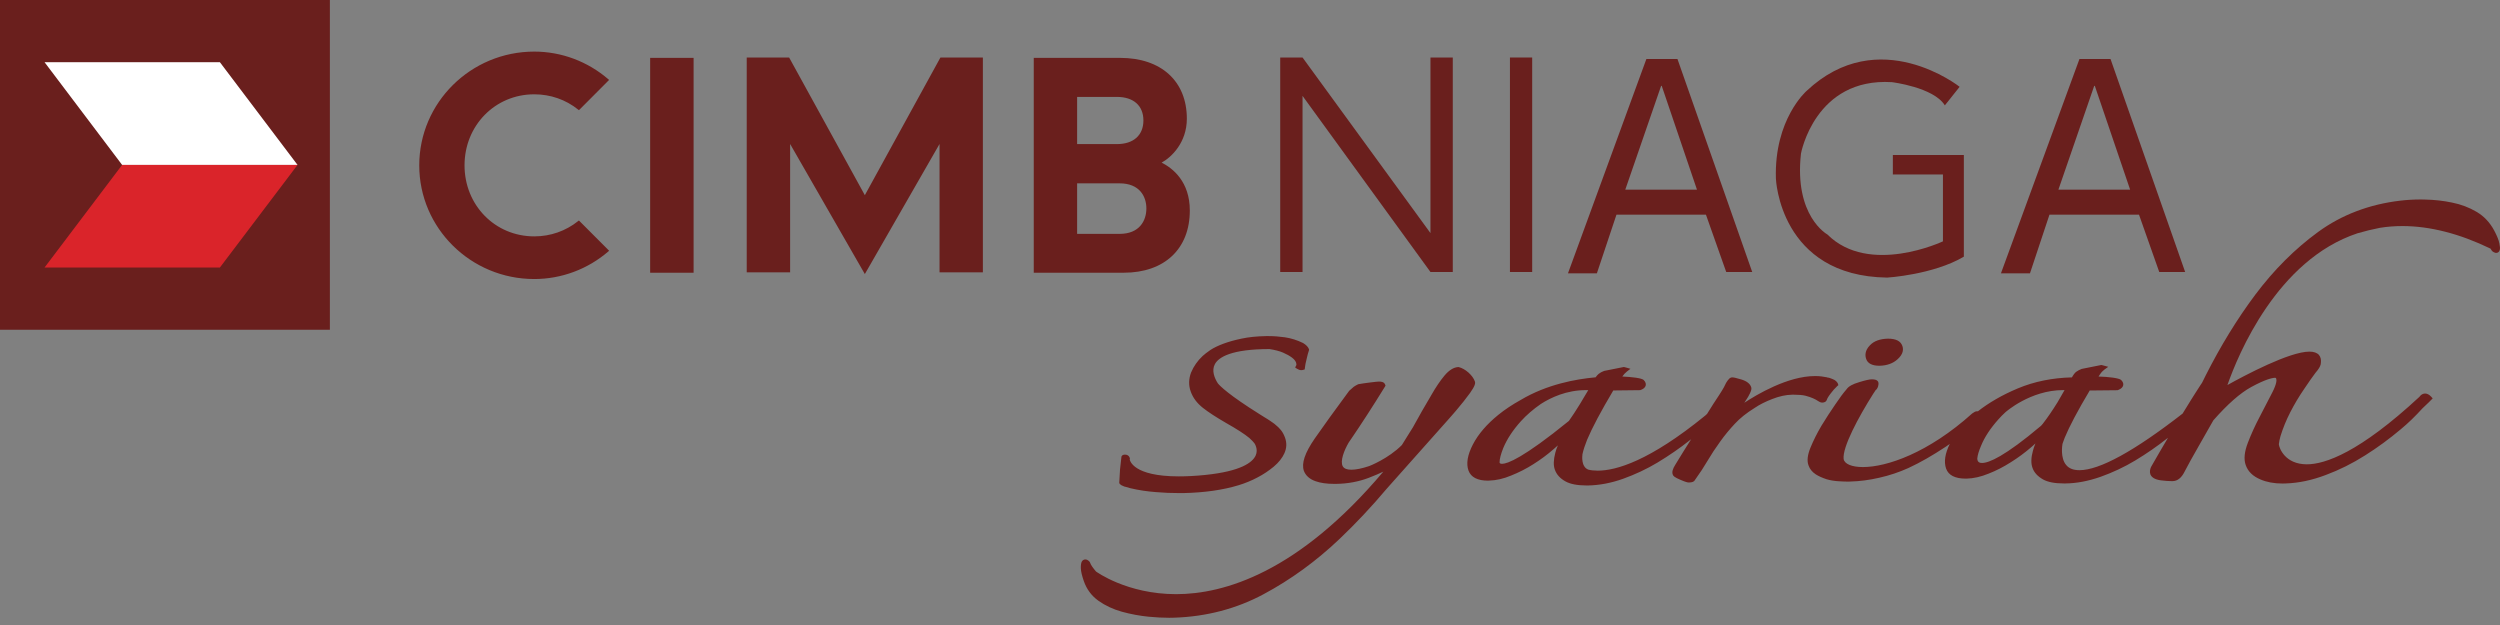 <svg width="80" height="20" viewBox="0 0 80 20" fill="none" xmlns="http://www.w3.org/2000/svg">
<rect x="0" y="0" width="80" height="20" fill="#808080" stroke="none"/>
<g clip-path="url(#clip0_1801_3208)">
<g clip-path="url(#clip1_1801_3208)">
<path fill-rule="evenodd" clip-rule="evenodd" d="M10.556 10.552H0V3.05176e-05H10.556V10.552Z" fill="#6A1F1D"/>
<path fill-rule="evenodd" clip-rule="evenodd" d="M1.426 1.991L3.908 5.277H9.521L7.037 1.991H1.426Z" fill="white"/>
<path fill-rule="evenodd" clip-rule="evenodd" d="M3.908 5.277L1.426 8.56H7.037L9.521 5.277H3.908Z" fill="#DA242A"/>
<path fill-rule="evenodd" clip-rule="evenodd" d="M37.172 5.204C37.481 5.036 37.979 4.566 37.979 3.798C37.979 2.599 37.16 1.852 35.843 1.852L33.08 1.852V8.727H35.96C37.262 8.727 38.074 7.966 38.074 6.736C38.074 5.814 37.532 5.385 37.172 5.204ZM34.468 3.101C34.523 3.101 35.739 3.101 35.739 3.101C36.272 3.101 36.589 3.38 36.589 3.854C36.589 4.329 36.272 4.611 35.739 4.611C35.739 4.611 34.523 4.611 34.468 4.611L34.468 3.101ZM35.827 7.484C35.827 7.484 34.523 7.484 34.468 7.484L34.468 5.867C34.523 5.867 35.827 5.867 35.827 5.867C36.461 5.867 36.684 6.281 36.684 6.67C36.684 7.064 36.461 7.484 35.827 7.484ZM27.675 6.246C27.627 6.157 25.252 1.84 25.252 1.84L23.895 1.84V8.715H25.284C25.284 8.715 25.284 4.814 25.284 4.608C25.386 4.789 27.675 8.77 27.675 8.77C27.675 8.77 29.96 4.789 30.065 4.608C30.065 4.815 30.065 8.715 30.065 8.715H31.452V1.84H30.094C30.094 1.84 27.726 6.157 27.675 6.246ZM20.805 1.852V8.727H22.195V1.852H20.805ZM18.504 7.072C18.102 7.394 17.613 7.564 17.096 7.564C15.842 7.564 14.865 6.567 14.865 5.291C14.865 4.017 15.842 3.018 17.096 3.018C17.613 3.018 18.102 3.186 18.504 3.509L18.526 3.526L19.491 2.558L19.471 2.54C18.808 1.966 17.966 1.651 17.096 1.651C15.064 1.651 13.416 3.285 13.416 5.291C13.415 7.297 15.064 8.929 17.096 8.929C17.966 8.929 18.808 8.615 19.471 8.043L19.491 8.023L18.526 7.056L18.504 7.072Z" fill="#6A1F1D"/>
<path fill-rule="evenodd" clip-rule="evenodd" d="M52.009 6.069H54.303L53.175 2.747H53.156L52.009 6.069ZM52.684 1.889H53.679L56.071 8.704H55.239L54.59 6.869H51.727L51.1 8.747H50.175L52.684 1.889Z" fill="#6A1F1D"/>
<path fill-rule="evenodd" clip-rule="evenodd" d="M65.869 6.069H68.164L67.034 2.747H67.015L65.869 6.069ZM66.542 1.889H67.537L69.925 8.704H69.096L68.448 6.869H65.583L64.959 8.747H64.03L66.542 1.889Z" fill="#6A1F1D"/>
<path fill-rule="evenodd" clip-rule="evenodd" d="M62.708 2.778C62.708 2.778 60.125 0.727 57.809 2.911C57.809 2.911 56.769 3.816 56.829 5.717C56.829 5.717 56.947 8.838 60.392 8.883C60.392 8.883 61.861 8.793 62.843 8.214V4.96H60.571V5.583H62.174V7.723C62.174 7.723 59.815 8.838 58.475 7.502C58.475 7.502 57.407 6.922 57.631 4.914C57.631 4.914 58.075 2.478 60.541 2.629C60.541 2.629 61.878 2.792 62.235 3.372L62.708 2.778Z" fill="#6A1F1D"/>
<path fill-rule="evenodd" clip-rule="evenodd" d="M49.03 1.84V8.704H48.318V1.84H49.03Z" fill="#6A1F1D"/>
<path fill-rule="evenodd" clip-rule="evenodd" d="M45.775 8.704H46.489V1.84H45.775V7.459L41.681 1.84H40.967V8.704H41.681V3.068L45.775 8.704Z" fill="#6A1F1D"/>
<path fill-rule="evenodd" clip-rule="evenodd" d="M60.143 11.704H60.148H60.15C60.387 11.697 60.574 11.629 60.719 11.499C60.916 11.325 60.911 11.169 60.875 11.069C60.821 10.915 60.672 10.837 60.415 10.837C60.157 10.844 59.97 10.912 59.842 11.045C59.67 11.218 59.68 11.383 59.718 11.488C59.768 11.632 59.911 11.704 60.143 11.704H60.143ZM58.175 12.831C58.205 12.85 58.258 12.883 58.304 12.883C58.418 12.883 58.45 12.823 58.462 12.786C58.469 12.76 58.495 12.705 58.582 12.591C58.644 12.506 58.715 12.426 58.791 12.356L58.828 12.324L58.813 12.278C58.797 12.234 58.762 12.199 58.705 12.159C58.668 12.142 58.62 12.117 58.553 12.096L58.52 12.087C58.507 12.086 58.495 12.082 58.475 12.08L58.444 12.07L58.434 12.069C58.388 12.06 58.34 12.052 58.291 12.046C58.221 12.036 58.15 12.034 58.077 12.034C57.209 12.034 56.215 12.627 55.818 12.889C55.828 12.873 55.839 12.858 55.848 12.844L55.871 12.806C55.919 12.738 55.962 12.665 55.999 12.586C56.038 12.503 56.057 12.439 56.038 12.387C55.999 12.276 55.892 12.193 55.719 12.142C55.55 12.092 55.479 12.076 55.431 12.076L55.43 12.076C55.357 12.076 55.303 12.142 55.235 12.252C55.21 12.312 55.152 12.429 55.015 12.638C54.898 12.813 54.763 13.021 54.626 13.245C54.61 13.262 54.589 13.279 54.567 13.299C52.779 14.756 51.71 15.061 51.127 15.061C51.013 15.061 50.908 15.049 50.825 15.028C50.593 14.938 50.63 14.595 50.639 14.532C50.67 14.391 50.72 14.241 50.786 14.076C50.95 13.685 51.233 13.154 51.625 12.495L52.483 12.485C52.509 12.478 52.637 12.437 52.662 12.336C52.672 12.295 52.671 12.232 52.597 12.159C52.531 12.098 52.218 12.062 51.915 12.049C51.916 12.049 51.916 12.046 51.917 12.044C51.957 11.986 52.004 11.934 52.059 11.891L52.174 11.801L52.033 11.761L51.984 11.749L51.967 11.744L51.951 11.746L51.334 11.869C51.268 11.891 51.209 11.924 51.157 11.964C51.123 11.99 51.094 12.028 51.06 12.074C50.422 12.131 49.5 12.3 48.661 12.799C48.389 12.95 48.149 13.11 47.944 13.277C47.575 13.576 47.304 13.893 47.134 14.22C46.96 14.554 46.912 14.837 46.992 15.059C47.071 15.273 47.283 15.381 47.617 15.381L47.648 15.379C47.874 15.374 48.112 15.32 48.355 15.218C48.6 15.12 48.842 14.998 49.069 14.853C49.301 14.707 49.52 14.544 49.718 14.371C49.763 14.333 49.809 14.291 49.852 14.252C49.816 14.333 49.79 14.41 49.77 14.487C49.71 14.716 49.705 14.897 49.757 15.034C49.811 15.185 49.924 15.31 50.09 15.402C50.245 15.49 50.473 15.535 50.77 15.535H50.82C51.182 15.528 51.555 15.457 51.934 15.323C52.319 15.185 52.692 15.011 53.044 14.8C53.418 14.573 53.766 14.333 54.079 14.084C54.09 14.074 54.104 14.065 54.116 14.056C53.944 14.324 53.778 14.597 53.615 14.863C53.526 15 53.498 15.105 53.526 15.18C53.538 15.23 53.582 15.273 53.774 15.354C53.943 15.427 54.004 15.44 54.042 15.44C54.15 15.44 54.216 15.412 54.24 15.357C54.393 15.145 54.531 14.934 54.652 14.728C54.76 14.543 54.89 14.346 55.047 14.129C55.194 13.922 55.353 13.733 55.516 13.559C55.678 13.383 55.891 13.213 56.147 13.055C56.3 12.95 56.491 12.853 56.713 12.768C56.933 12.681 57.149 12.633 57.355 12.63L57.394 12.63C57.555 12.63 57.679 12.641 57.766 12.661C57.88 12.692 57.962 12.719 58.021 12.747C58.075 12.772 58.137 12.802 58.175 12.831ZM50.205 13.469C48.738 14.662 48.235 14.842 48.066 14.842C47.999 14.842 47.99 14.816 47.986 14.799C47.986 14.687 48.027 14.528 48.106 14.333C48.222 14.054 48.411 13.765 48.666 13.482C48.844 13.284 49.06 13.098 49.307 12.927C49.621 12.725 50.126 12.484 50.742 12.484C50.769 12.484 50.796 12.484 50.824 12.485C50.781 12.556 50.736 12.628 50.691 12.707L50.556 12.934C50.435 13.136 50.305 13.325 50.205 13.469ZM35.981 15.57L36.023 15.58C36.066 15.592 36.114 15.605 36.173 15.623C36.447 15.688 36.718 15.727 36.996 15.748C37.236 15.769 37.484 15.779 37.752 15.779H37.857C38.536 15.765 39.135 15.68 39.638 15.526C39.847 15.462 40.044 15.382 40.24 15.278C40.433 15.178 40.607 15.059 40.762 14.931C40.918 14.799 41.033 14.655 41.101 14.503C41.174 14.34 41.182 14.177 41.121 14.005C41.084 13.906 41.042 13.829 40.993 13.767C40.946 13.706 40.879 13.642 40.782 13.563L40.758 13.546C40.729 13.526 40.695 13.501 40.654 13.473C40.594 13.431 40.524 13.388 40.45 13.344C40.421 13.323 40.384 13.303 40.347 13.279L40.312 13.257C39.327 12.641 39.042 12.355 38.971 12.267C38.865 12.101 38.763 11.858 38.878 11.649C38.998 11.431 39.4 11.171 40.623 11.17C40.799 11.197 40.945 11.235 41.059 11.284C41.292 11.387 41.432 11.491 41.472 11.597C41.483 11.629 41.493 11.671 41.477 11.698L41.444 11.759L41.502 11.799C41.55 11.829 41.596 11.845 41.643 11.845C41.664 11.845 41.684 11.841 41.705 11.835L41.752 11.82L41.756 11.773C41.764 11.693 41.783 11.6 41.811 11.491C41.837 11.375 41.86 11.285 41.884 11.218L41.891 11.194L41.884 11.167C41.858 11.101 41.798 11.037 41.699 10.977C41.508 10.883 41.311 10.822 41.113 10.793C40.941 10.768 40.764 10.755 40.587 10.755L40.515 10.755C40.214 10.761 39.954 10.787 39.724 10.837C39.512 10.881 39.316 10.936 39.139 11.002C38.976 11.064 38.843 11.127 38.729 11.202C38.617 11.28 38.539 11.341 38.484 11.392C38.32 11.546 38.197 11.722 38.115 11.919C38.036 12.126 38.031 12.332 38.104 12.531C38.174 12.73 38.306 12.904 38.495 13.053C38.666 13.188 38.911 13.348 39.241 13.539C39.577 13.728 39.831 13.893 39.977 14.014C40.052 14.08 40.104 14.139 40.139 14.181C40.145 14.188 40.274 14.375 40.18 14.579C40.079 14.795 39.72 15.08 38.562 15.199C38.257 15.23 37.974 15.244 37.72 15.244C36.259 15.244 36.151 14.734 36.151 14.694L36.158 14.67L36.15 14.646C36.127 14.582 36.073 14.547 35.996 14.547C35.971 14.548 35.921 14.553 35.895 14.593L35.886 14.616L35.884 14.635C35.87 14.734 35.857 14.861 35.841 15.02C35.83 15.174 35.822 15.315 35.817 15.434L35.817 15.463L35.834 15.484C35.862 15.519 35.905 15.543 35.981 15.57L35.981 15.57ZM47.195 12.203C47.159 12.104 47.089 12.01 46.988 11.919C46.89 11.834 46.789 11.775 46.675 11.745C46.524 11.749 46.371 11.842 46.222 12.021C46.085 12.185 45.945 12.392 45.808 12.633C45.602 12.978 45.406 13.321 45.21 13.68L45.065 13.911C44.986 14.04 44.915 14.153 44.86 14.241C44.423 14.681 43.815 14.915 43.812 14.915C43.579 14.993 43.388 15.031 43.242 15.031C43.242 15.031 43.241 15.031 43.24 15.031C43.103 15.031 43.011 14.994 42.969 14.923C42.876 14.756 43.013 14.408 43.161 14.157C43.183 14.12 43.211 14.082 43.239 14.043C43.569 13.559 43.933 12.998 44.318 12.373L44.337 12.342L44.325 12.309C44.293 12.21 44.169 12.21 44.127 12.21C44.09 12.21 44.005 12.219 43.838 12.24C43.689 12.258 43.568 12.276 43.463 12.295C43.41 12.318 43.364 12.349 43.32 12.377C43.286 12.404 43.242 12.444 43.19 12.492L43.172 12.507L43.168 12.514C42.7 13.149 42.353 13.627 42.069 14.037C41.754 14.494 41.641 14.831 41.725 15.07C41.784 15.22 41.905 15.33 42.092 15.397C42.255 15.456 42.456 15.484 42.694 15.484L42.757 15.484C43.126 15.479 43.475 15.414 43.794 15.293C43.975 15.223 44.131 15.157 44.266 15.093C41.542 18.322 39.166 19.013 37.637 19.013C36.844 19.013 36.204 18.831 35.76 18.65C35.318 18.469 35.073 18.288 35.072 18.288C34.971 18.169 34.907 18.076 34.888 18.019C34.876 17.977 34.843 17.942 34.783 17.912C34.765 17.905 34.746 17.902 34.729 17.902C34.682 17.902 34.64 17.928 34.615 17.975C34.594 18.019 34.583 18.093 34.587 18.19C34.59 18.285 34.622 18.421 34.682 18.595C34.775 18.859 34.929 19.065 35.147 19.222C35.366 19.378 35.611 19.493 35.895 19.574C36.176 19.651 36.464 19.706 36.757 19.735C36.999 19.758 37.217 19.769 37.418 19.769C37.47 19.769 37.524 19.768 37.576 19.766C38.605 19.732 39.569 19.48 40.437 19.013C41.304 18.549 42.124 17.953 42.874 17.238C43.388 16.749 43.892 16.212 44.375 15.639L46.182 13.608C46.316 13.461 46.443 13.313 46.561 13.178L46.602 13.13C46.771 12.932 46.92 12.742 47.043 12.573C47.202 12.348 47.218 12.263 47.195 12.203V12.203ZM79.978 7.783C79.961 7.687 79.909 7.556 79.814 7.376C79.677 7.12 79.488 6.918 79.249 6.778C79.015 6.639 78.751 6.539 78.464 6.482C78.179 6.422 77.898 6.392 77.605 6.386L77.471 6.383C77.231 6.383 77.008 6.397 76.809 6.421C75.819 6.537 74.934 6.873 74.183 7.42C73.437 7.963 72.759 8.642 72.167 9.433C71.589 10.205 71.055 11.077 70.579 12.02L70.556 12.067C70.524 12.131 70.495 12.193 70.466 12.248L70.41 12.331C70.36 12.408 70.31 12.483 70.261 12.563C70.161 12.716 70.063 12.878 69.964 13.039L69.843 13.235C68.295 14.438 67.184 15.046 66.541 15.046C66.352 15.046 66.21 14.993 66.118 14.881C65.93 14.66 65.989 14.267 65.999 14.205C66.008 14.177 66.018 14.153 66.028 14.124C66.04 14.089 66.052 14.052 66.069 14.011C66.221 13.643 66.483 13.147 66.871 12.496L67.76 12.487C67.785 12.479 67.915 12.436 67.941 12.335C67.951 12.294 67.95 12.232 67.876 12.159C67.807 12.097 67.475 12.058 67.153 12.049C67.165 12.032 67.175 12.018 67.185 12.001L67.2 11.979C67.241 11.915 67.286 11.869 67.338 11.829L67.464 11.738L67.314 11.697L67.264 11.684L67.248 11.68L67.23 11.682L66.615 11.805C66.553 11.827 66.495 11.858 66.435 11.9C66.391 11.937 66.346 11.994 66.302 12.076C65.674 12.091 65.09 12.21 64.57 12.429C64.08 12.634 63.651 12.881 63.293 13.161L63.26 13.161C63.219 13.161 63.177 13.182 63.11 13.231C61.703 14.496 60.38 14.946 59.611 14.946C59.26 14.946 59.017 14.846 58.996 14.685C58.956 14.311 59.462 13.361 59.945 12.598L59.982 12.544L60.015 12.491C60.055 12.461 60.083 12.418 60.1 12.36C60.114 12.309 60.117 12.27 60.104 12.223C60.065 12.139 59.952 12.139 59.894 12.139C59.821 12.139 59.694 12.167 59.494 12.229C59.285 12.289 59.151 12.366 59.092 12.454C58.99 12.57 58.862 12.742 58.724 12.949C58.575 13.164 58.427 13.394 58.284 13.628C58.143 13.867 58.029 14.098 57.938 14.318C57.839 14.558 57.818 14.747 57.872 14.891C57.912 15.008 57.99 15.103 58.102 15.178C58.201 15.241 58.314 15.29 58.448 15.335C58.568 15.371 58.704 15.393 58.852 15.401C58.964 15.407 59.064 15.412 59.153 15.412L59.212 15.409C59.504 15.402 59.815 15.362 60.135 15.288C60.464 15.214 60.768 15.112 61.066 14.978C61.443 14.804 61.835 14.579 62.263 14.296C62.309 14.265 62.35 14.234 62.393 14.206C62.24 14.514 62.2 14.78 62.275 14.995C62.35 15.208 62.563 15.316 62.903 15.316H62.932C63.15 15.31 63.388 15.258 63.633 15.157C63.876 15.063 64.117 14.938 64.351 14.789C64.579 14.646 64.803 14.48 65.001 14.309C65.046 14.268 65.091 14.23 65.134 14.191C65.099 14.272 65.073 14.349 65.054 14.423C64.993 14.642 64.987 14.828 65.039 14.969C65.089 15.117 65.201 15.241 65.374 15.34C65.529 15.427 65.751 15.47 66.037 15.47H66.1C66.456 15.466 66.821 15.396 67.218 15.258C67.597 15.123 67.972 14.949 68.327 14.736C68.688 14.518 69.037 14.277 69.361 14.02C69.366 14.018 69.37 14.016 69.374 14.012C69.195 14.312 69.016 14.623 68.833 14.943C68.796 15.028 68.787 15.105 68.812 15.178C68.85 15.279 68.962 15.345 69.146 15.371C69.284 15.388 69.397 15.396 69.489 15.396H69.527C69.683 15.393 69.811 15.288 69.909 15.088C70.019 14.877 70.152 14.633 70.346 14.297C70.445 14.12 70.544 13.947 70.642 13.776L70.828 13.45C71.279 12.936 71.686 12.577 72.041 12.384C72.473 12.149 72.692 12.094 72.801 12.089C72.814 12.089 72.826 12.089 72.839 12.117C72.854 12.159 72.859 12.274 72.715 12.556C72.595 12.791 72.461 13.05 72.313 13.332C72.162 13.617 72.034 13.901 71.932 14.167C71.82 14.457 71.796 14.698 71.864 14.885C71.936 15.088 72.09 15.239 72.329 15.34C72.53 15.428 72.768 15.473 73.038 15.473C73.074 15.473 73.111 15.473 73.148 15.47C73.564 15.456 73.981 15.367 74.424 15.2C74.855 15.04 75.28 14.828 75.682 14.573C76.075 14.326 76.46 14.044 76.83 13.732C77.065 13.537 77.28 13.328 77.524 13.062C77.696 12.903 77.798 12.797 77.798 12.797L77.846 12.749L77.799 12.696C77.737 12.628 77.671 12.593 77.605 12.593C77.49 12.593 77.426 12.692 77.427 12.692C77.429 12.692 77.429 12.692 77.429 12.692C75.5 14.482 74.4 14.858 73.819 14.858C73.118 14.858 72.933 14.334 72.923 14.216C72.933 14.128 72.95 14.046 72.976 13.956C73.052 13.708 73.155 13.453 73.286 13.197C73.422 12.931 73.569 12.685 73.731 12.45C73.883 12.223 74.006 12.046 74.1 11.924C74.191 11.82 74.245 11.733 74.263 11.657L74.265 11.63L74.267 11.629C74.282 11.516 74.263 11.427 74.207 11.359C74.144 11.288 74.042 11.252 73.9 11.252C73.263 11.252 71.834 12.011 71.278 12.321C71.616 11.354 72.864 8.316 75.443 7.464C75.678 7.396 75.919 7.336 76.159 7.29C76.394 7.252 76.637 7.234 76.879 7.234C77.76 7.234 78.71 7.478 79.699 7.957C79.708 7.97 79.714 7.985 79.72 7.993C79.745 8.043 79.788 8.066 79.829 8.082C79.848 8.091 79.863 8.093 79.88 8.093C79.925 8.093 79.977 8.066 79.992 7.999C80.006 7.952 80.001 7.886 79.979 7.783L79.978 7.783ZM65.374 13.556C65.361 13.573 65.348 13.587 65.333 13.603L65.311 13.627C64.148 14.608 63.644 14.815 63.424 14.815C63.361 14.815 63.276 14.799 63.273 14.674C63.282 14.566 63.323 14.43 63.391 14.272C63.503 13.992 63.693 13.704 63.953 13.415C64.019 13.339 64.093 13.265 64.174 13.191C64.18 13.185 64.971 12.483 66.02 12.483C66.037 12.483 66.05 12.483 66.068 12.484L66.065 12.485C65.996 12.606 65.918 12.734 65.843 12.87C65.68 13.132 65.528 13.356 65.373 13.556L65.374 13.556Z" fill="#6A1F1D"/>
</g>
</g>
<defs>
<clipPath id="clip0_1801_3208">
<rect width="80" height="19.769" fill="white"/>
</clipPath>
<clipPath id="clip1_1801_3208">
<rect width="80" height="19.769" fill="white"/>
</clipPath>
</defs>
</svg>
